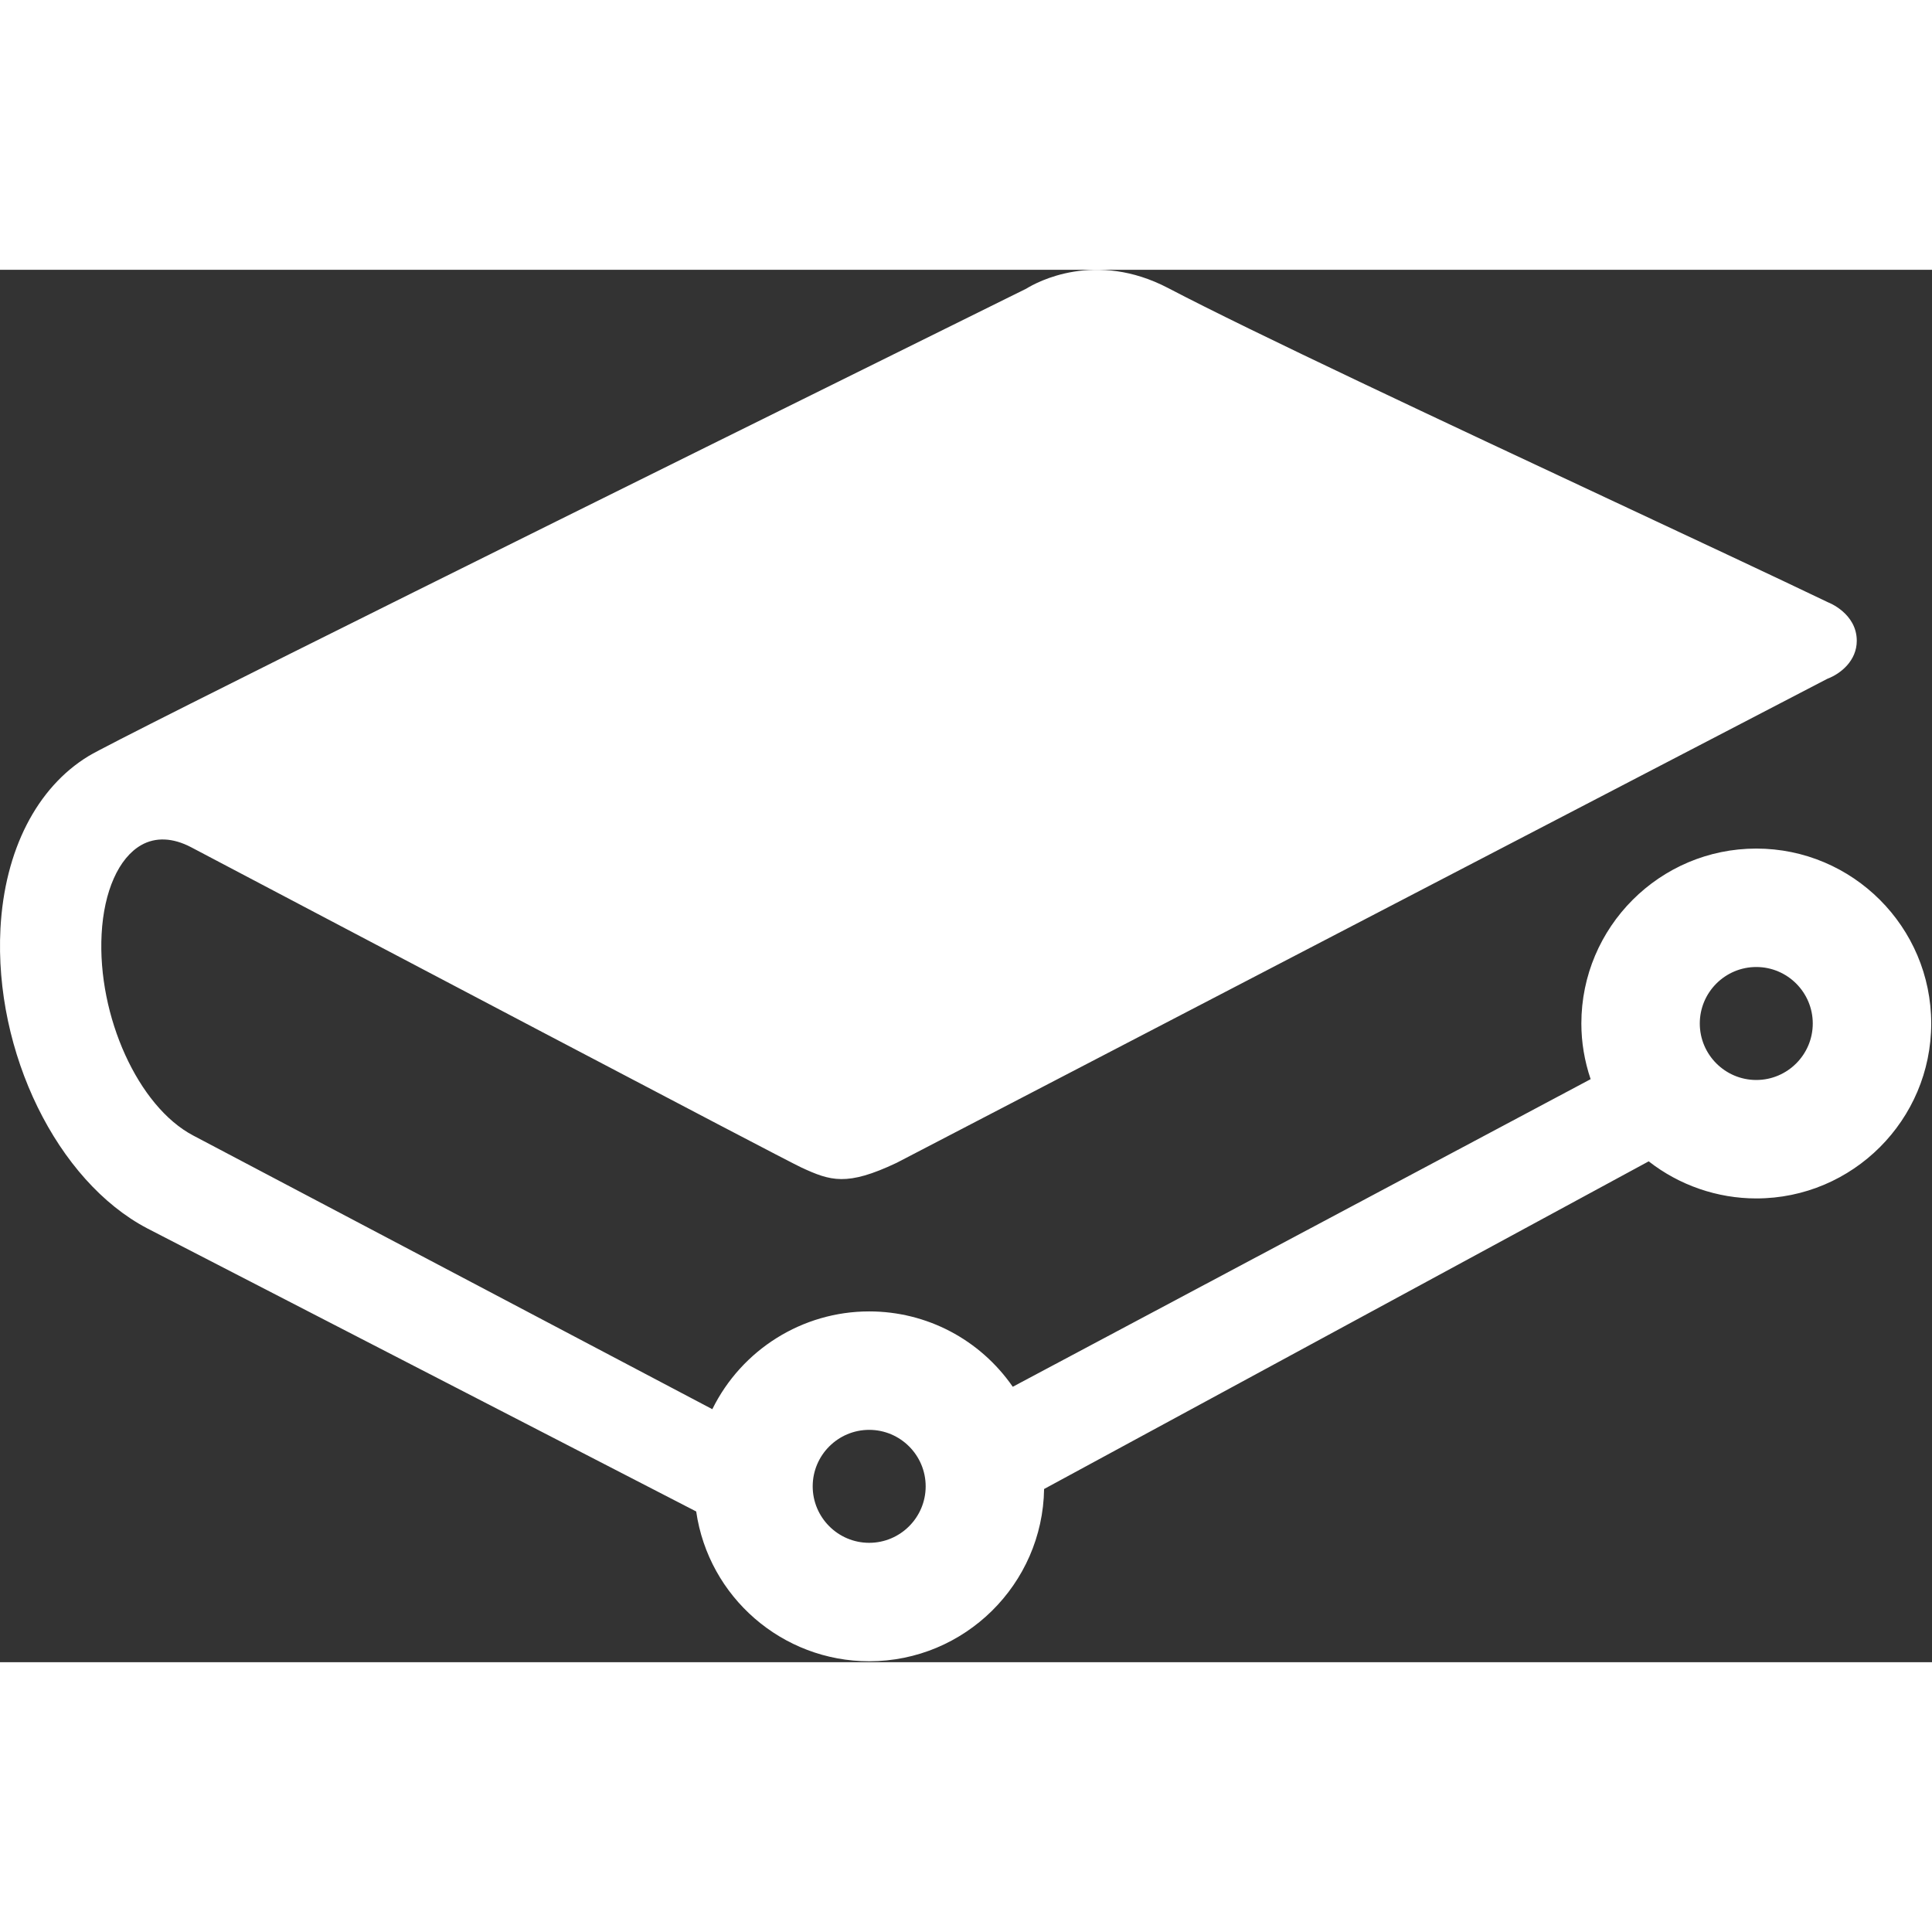 <svg viewBox="0 0 1067 769" fill="none" width="24px" height="24px" color="text" xmlns="http://www.w3.org/2000/svg">
	<rect x="0" y="0" width="1067" height="769" fill="#333333" stroke="none"/>
	<g xmlns="http://www.w3.org/2000/svg" id="GitBook" transform="translate(-186, -128)">
		<path fill="#fff" d="M666.026,768.677 C683.231,768.677 697.227,782.674 697.227,799.871 C697.227,817.068 683.231,831.064 666.026,831.064 C648.829,831.064 634.833,817.068 634.833,799.871 C634.833,782.674 648.829,768.677 666.026,768.677 M1155.957,575.451 C1138.753,575.451 1124.756,561.453 1124.756,544.256 C1124.756,527.052 1138.753,513.055 1155.957,513.055 C1173.154,513.055 1187.15,527.052 1187.15,544.256 C1187.15,561.453 1173.154,575.451 1155.957,575.451 M1155.957,447.647 C1102.688,447.647 1059.348,490.987 1059.348,544.256 C1059.348,554.629 1061.071,564.958 1064.471,574.997 L745.328,744.879 C727.196,718.751 697.807,703.262 666.026,703.262 C629.205,703.262 595.635,724.327 579.396,757.265 L292.68,606.109 C262.392,590.182 239.715,540.292 242.121,494.886 C243.368,471.199 251.558,452.815 264.017,445.716 C271.933,441.223 281.453,441.617 291.543,446.904 L293.459,447.914 C369.419,487.936 618.059,618.895 628.522,623.758 C644.679,631.229 653.663,634.258 681.181,621.211 L1195.139,353.91 C1202.669,351.067 1211.454,343.849 1211.454,332.888 C1211.454,317.683 1195.734,311.689 1195.689,311.689 C1166.471,297.671 1121.526,276.635 1077.702,256.119 C984.033,212.259 877.861,162.547 831.23,138.132 C790.977,117.06 758.575,134.821 752.798,138.414 L741.571,143.969 C531.727,247.743 250.898,386.826 234.91,396.553 C206.279,413.974 188.548,448.679 186.253,491.768 C182.667,560.072 217.514,631.274 267.322,657.402 L570.494,813.756 C577.324,861.062 618.045,896.481 666.026,896.481 C718.805,896.481 761.834,853.935 762.629,801.342 L1096.541,620.38 C1113.47,633.613 1134.461,640.866 1155.957,640.866 C1209.225,640.866 1252.567,597.525 1252.567,544.256 C1252.567,490.987 1209.225,447.647 1155.957,447.647" id="GitBook_logo_blue">
		</path>
	</g>
</svg>
